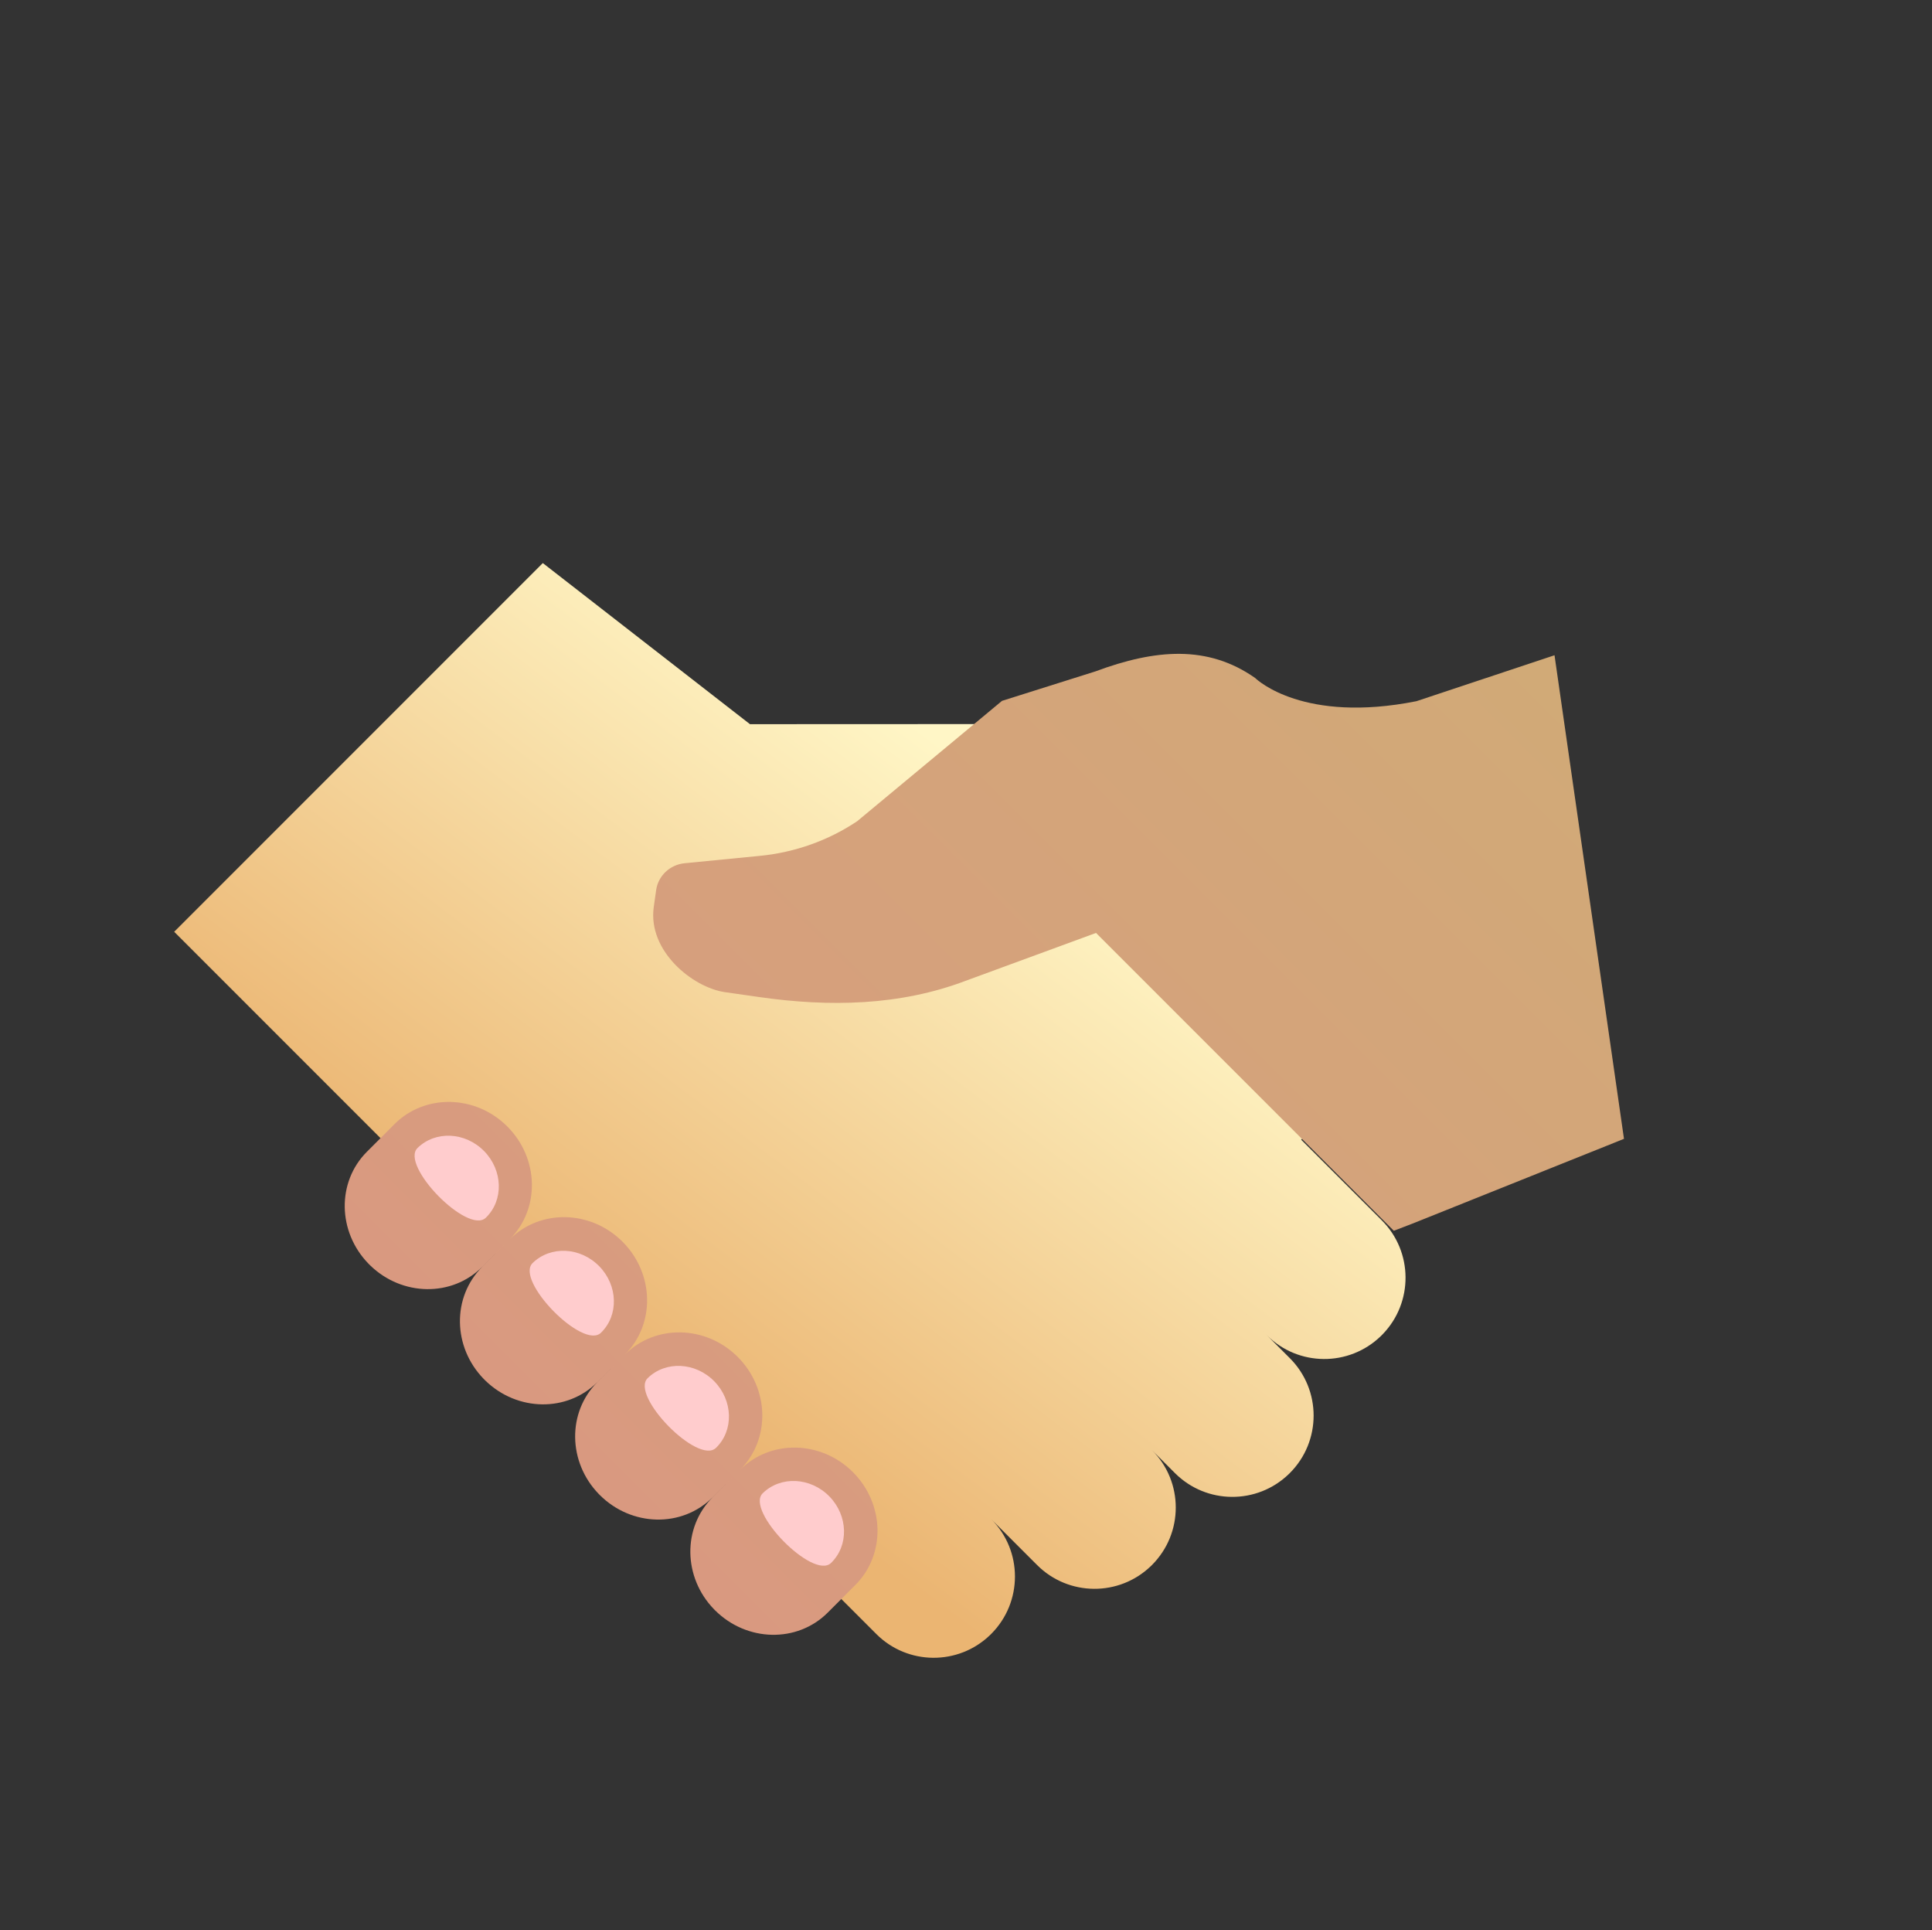 <?xml version="1.0" encoding="UTF-8"?>
<svg width="874px" height="873px" viewBox="0 0 874 873" version="1.1" xmlns="http://www.w3.org/2000/svg" xmlns:xlink="http://www.w3.org/1999/xlink">
    <rect x="0" y="0" width="874" height="873" fill="#333333" stroke="none"/>
    <!-- Generator: Sketch 58 (84663) - https://sketch.com -->
    <title>icon_partnership@2x</title>
    <desc>Created with Sketch.</desc>
    <defs>
        <linearGradient x1="0%" y1="17.262%" x2="19.533%" y2="106.671%" id="linearGradient-1">
            <stop stop-color="#FFF6C6" offset="0%"></stop>
            <stop stop-color="#EBB572" offset="100%"></stop>
        </linearGradient>
        <linearGradient x1="50%" y1="1.085%" x2="50%" y2="100%" id="linearGradient-2">
            <stop stop-color="#D1AA77" offset="0%"></stop>
            <stop stop-color="#D99980" offset="100%"></stop>
        </linearGradient>
    </defs>
    <g id="icon_partnership" stroke="none" stroke-width="1" fill="none" fill-rule="evenodd" transform="translate(1, 0)">
        <g id="icons8-helping-hand-2" transform="translate(46, 46)" fill-rule="nonzero">
            <g id="icons8-helping-hand" transform="translate(391, 391) rotate(-315) translate(-391, -391) translate(126, 104)">
                <path d="M478.698,309.499 L427,309.499 L427,309.5 L478.577,309.5 L478.698,309.499 Z M478.698,309.499 L493.269,309.5 C513.559,309.5 530,325.949 530,346.25 L530,346.25 L529.995,346.858 C529.671,366.878 513.356,383 493.269,383 L493.269,383 L478.577,383 C498.867,383 515.308,399.449 515.308,419.75 L515.308,419.75 L515.303,420.358 C514.978,440.378 498.664,456.5 478.577,456.5 L478.577,456.5 L449.192,456.5 C469.482,456.5 485.923,472.949 485.923,493.25 L485.923,493.25 L485.918,493.858 C485.594,513.878 469.279,530 449.192,530 L449.192,530 L427,529.999 L427,530 L0.015,530 L0,294.159 L117.793,279.42 L206.138,191 L427,235.203 L427,236 L478.577,236 C498.664,236 514.978,252.122 515.303,272.142 L515.308,272.75 L515.303,273.358 C514.978,293.378 498.664,309.5 478.577,309.5 L478.698,309.499 Z" id="Combined-Shape" fill="url(#linearGradient-1)"></path>
                <path d="M486,309 L427.333,309 C419.237,309 412.667,315.593 412.667,323.75 C412.667,331.907 419.237,338.5 427.333,338.5 L486,309 Z M486,382.75 L427.333,382.75 C419.237,382.75 412.667,389.343 412.667,397.5 C412.667,405.657 419.237,412.25 427.333,412.25 L486,382.75 Z M456.667,456.5 L412.667,456.5 C404.571,456.5 398,463.093 398,471.25 C398,479.407 404.571,486 412.667,486 L456.667,456.5 Z" id="Shape"></path>
                <g id="Group" transform="translate(132, 0)" fill="url(#linearGradient-2)">
                    <path d="M221.111,0.015 L398,132.462 L357.61,226.862 L353.778,235.487 L163.261,235.487 L136.853,292.534 C123.778,321.572 101.682,344.503 76.062,363.71 L63.474,373.144 C51.74,381.931 25.575,384.757 13.473,368.64 L8.874,362.533 C4.923,357.293 5.115,349.949 9.39,344.768 L31.236,318.173 C41.215,305.971 48.07,291.548 51.121,276.197 L58.963,191.333 L79.423,152.022 C91.466,125.721 106.856,107.529 132.667,103.04 L132.702,103.04 C133.846,103.023 162.738,102.157 191.63,58.887 L221.111,0.015 Z M221.111,538.706 C221.111,558.208 204.631,574 184.259,574 L184.259,574 L183.65,573.995 C163.574,573.684 147.422,558.013 147.422,538.706 L147.422,538.706 L147.407,521.045 L147.407,538.706 C147.407,558.013 131.255,573.684 111.166,573.995 L110.556,574 L109.946,573.995 C89.871,573.684 73.718,558.013 73.718,538.706 L73.718,538.706 L73.703,521.045 L73.704,538.706 C73.704,558.013 57.552,573.684 37.462,573.995 L36.852,574 L36.242,573.995 C16.167,573.684 0.015,558.013 0.015,538.706 L0.015,538.706 L8.52651283e-14,521.03 C0.015,501.514 16.524,485.707 36.852,485.707 C57.224,485.736 73.704,501.514 73.704,521.045 L73.704,521.03 C73.718,501.514 90.228,485.707 110.556,485.707 C130.927,485.736 147.407,501.514 147.407,521.045 L147.407,521.03 C147.422,501.514 163.932,485.707 184.259,485.707 C204.631,485.736 221.111,501.514 221.111,521.045 L221.111,521.03 C221.126,501.514 237.635,485.707 257.963,485.707 C278.335,485.736 294.815,501.514 294.815,521.045 L294.815,521.045 L294.815,538.706 C294.815,558.208 278.335,574 257.963,574 L257.963,574 L257.353,573.995 C237.278,573.684 221.126,558.013 221.126,538.706 L221.126,538.706 L221.111,521.045 Z" id="Combined-Shape"></path>
                </g>
                <path d="M367.844,521.294 C367.977,509.974 377.944,500.885 390.179,501.001 C402.355,501.146 412.16,510.423 411.998,521.729 C411.866,533.05 367.712,532.6 367.844,521.294 M220.615,521.294 C220.748,509.974 230.715,500.885 242.95,501.001 C255.126,501.146 264.931,510.423 264.769,521.729 C264.637,533.05 220.483,532.6 220.615,521.294 M147,521.294 C147.133,509.974 157.101,500.885 169.335,501.001 C181.511,501.146 191.317,510.423 191.155,521.729 C191.022,533.05 146.868,532.6 147,521.294 M294.229,521.294 C294.362,509.974 304.329,500.885 316.564,501.001 C328.74,501.146 338.545,510.423 338.384,521.729 C338.251,533.05 294.097,532.6 294.229,521.294" id="Shape" fill="#FFCCCD"></path>
            </g>
        </g>
    </g>
</svg>
